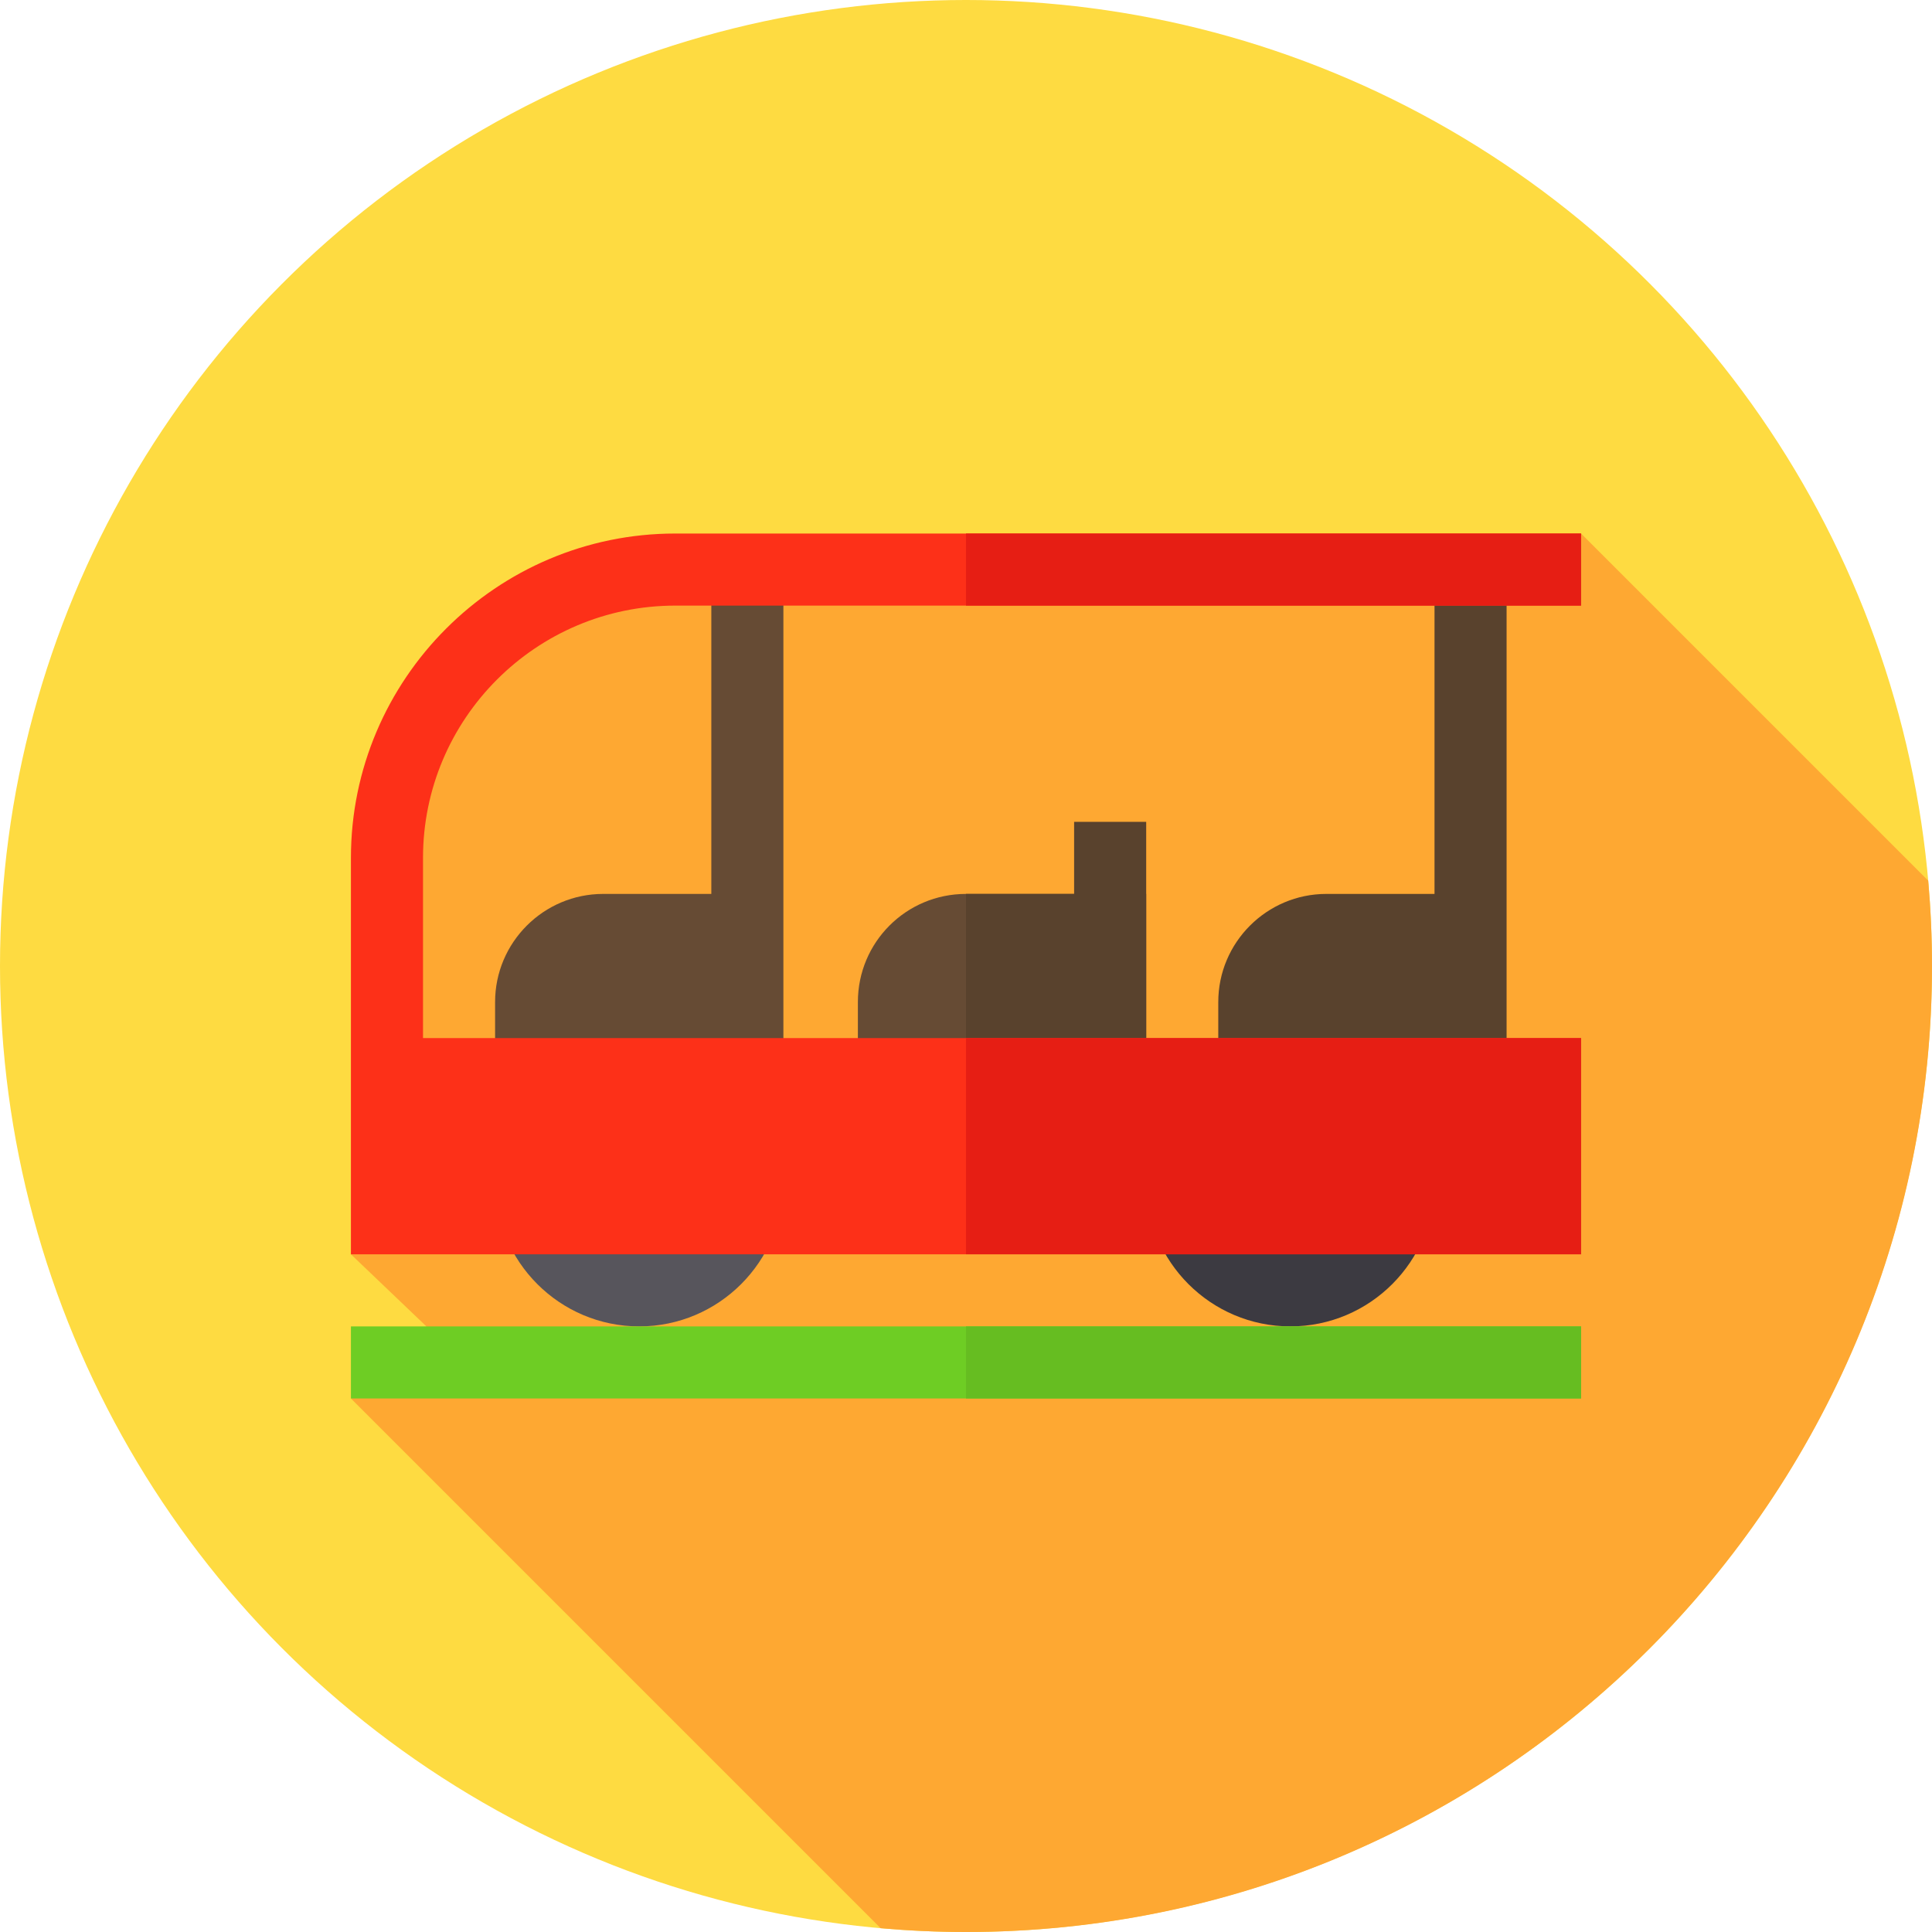 <?xml version="1.0" encoding="iso-8859-1"?>
<!-- Generator: Adobe Illustrator 19.0.0, SVG Export Plug-In . SVG Version: 6.00 Build 0)  -->
<svg version="1.1" id="Capa_1" xmlns="http://www.w3.org/2000/svg" xmlns:xlink="http://www.w3.org/1999/xlink" x="0px" y="0px"
	 viewBox="0 0 512 512" style="enable-background:new 0 0 512 512;" xml:space="preserve">
<circle style="fill:#FEDB41;" cx="256" cy="256" r="256"/>
<path style="fill:#FEA832;" d="M512,256c0-7.623-0.353-15.162-1.006-22.615L419,141.391l-253.333,13.943l-56.333,30.333L93,332.406
	l20,19.102L93,370.61l140.385,140.385C240.838,511.647,248.377,512,256,512C397.385,512,512,397.385,512,256z"/>
<path style="fill:#57555C;" d="M205.436,300.573h-72.06c-1.436,4.095-2.173,8.376-2.173,12.731c0,21.07,17.134,38.203,38.203,38.203
	s38.203-17.134,38.203-38.203C207.609,308.949,206.873,304.668,205.436,300.573z"/>
<path style="fill:#3C3A41;" d="M377.987,300.573h-72.06c-1.436,4.095-2.173,8.376-2.173,12.731c0,21.07,17.134,38.203,38.203,38.203
	s38.203-17.134,38.203-38.203C380.16,308.949,379.423,304.668,377.987,300.573z"/>
<g>
	<path style="fill:#664B34;" d="M256,236.898c-15.855,0-28.652,12.798-28.652,28.652v28.652h76.406v-57.305L256,236.898L256,236.898
		z"/>
	<path style="fill:#664B34;" d="M188.508,150.941v85.957h-28.652c-15.8,0-28.652,12.853-28.652,28.652v28.652h76.406v-47.754v-9.551
		V150.94L188.508,150.941L188.508,150.941z"/>
</g>
<path style="fill:#59422D;" d="M380.16,150.941v85.957h-28.652c-15.8,0-28.652,12.853-28.652,28.652v28.652h76.406v-47.754v-9.551
	V150.94L380.16,150.941L380.16,150.941z"/>
<path style="fill:#FD3018;" d="M419,141.391v19.102H178.957c-36.866,0-66.855,29.99-66.855,66.855v74.114L93,275.102v-47.754
	c0-47.373,38.586-85.957,85.957-85.957L419,141.391L419,141.391z"/>
<rect x="256" y="141.39" style="fill:#E61E14;" width="163" height="19.1"/>
<rect x="93" y="351.51" style="fill:#6ECD24;" width="326" height="19.1"/>
<polygon style="fill:#59422D;" points="284.652,217.797 284.652,236.898 256,236.898 256,294.203 303.754,294.203 303.754,265.551 
	303.754,236.898 303.754,217.797 "/>
<rect x="256" y="351.51" style="fill:#66BD21;" width="163" height="19.1"/>
<path style="fill:#FD3018;" d="M93,275.102v57.305h326v-57.305H93z"/>
<rect x="256" y="275.1" style="fill:#E61E14;" width="163" height="57.3"/>
<g>
</g>
<g>
</g>
<g>
</g>
<g>
</g>
<g>
</g>
<g>
</g>
<g>
</g>
<g>
</g>
<g>
</g>
<g>
</g>
<g>
</g>
<g>
</g>
<g>
</g>
<g>
</g>
<g>
</g>
</svg>
